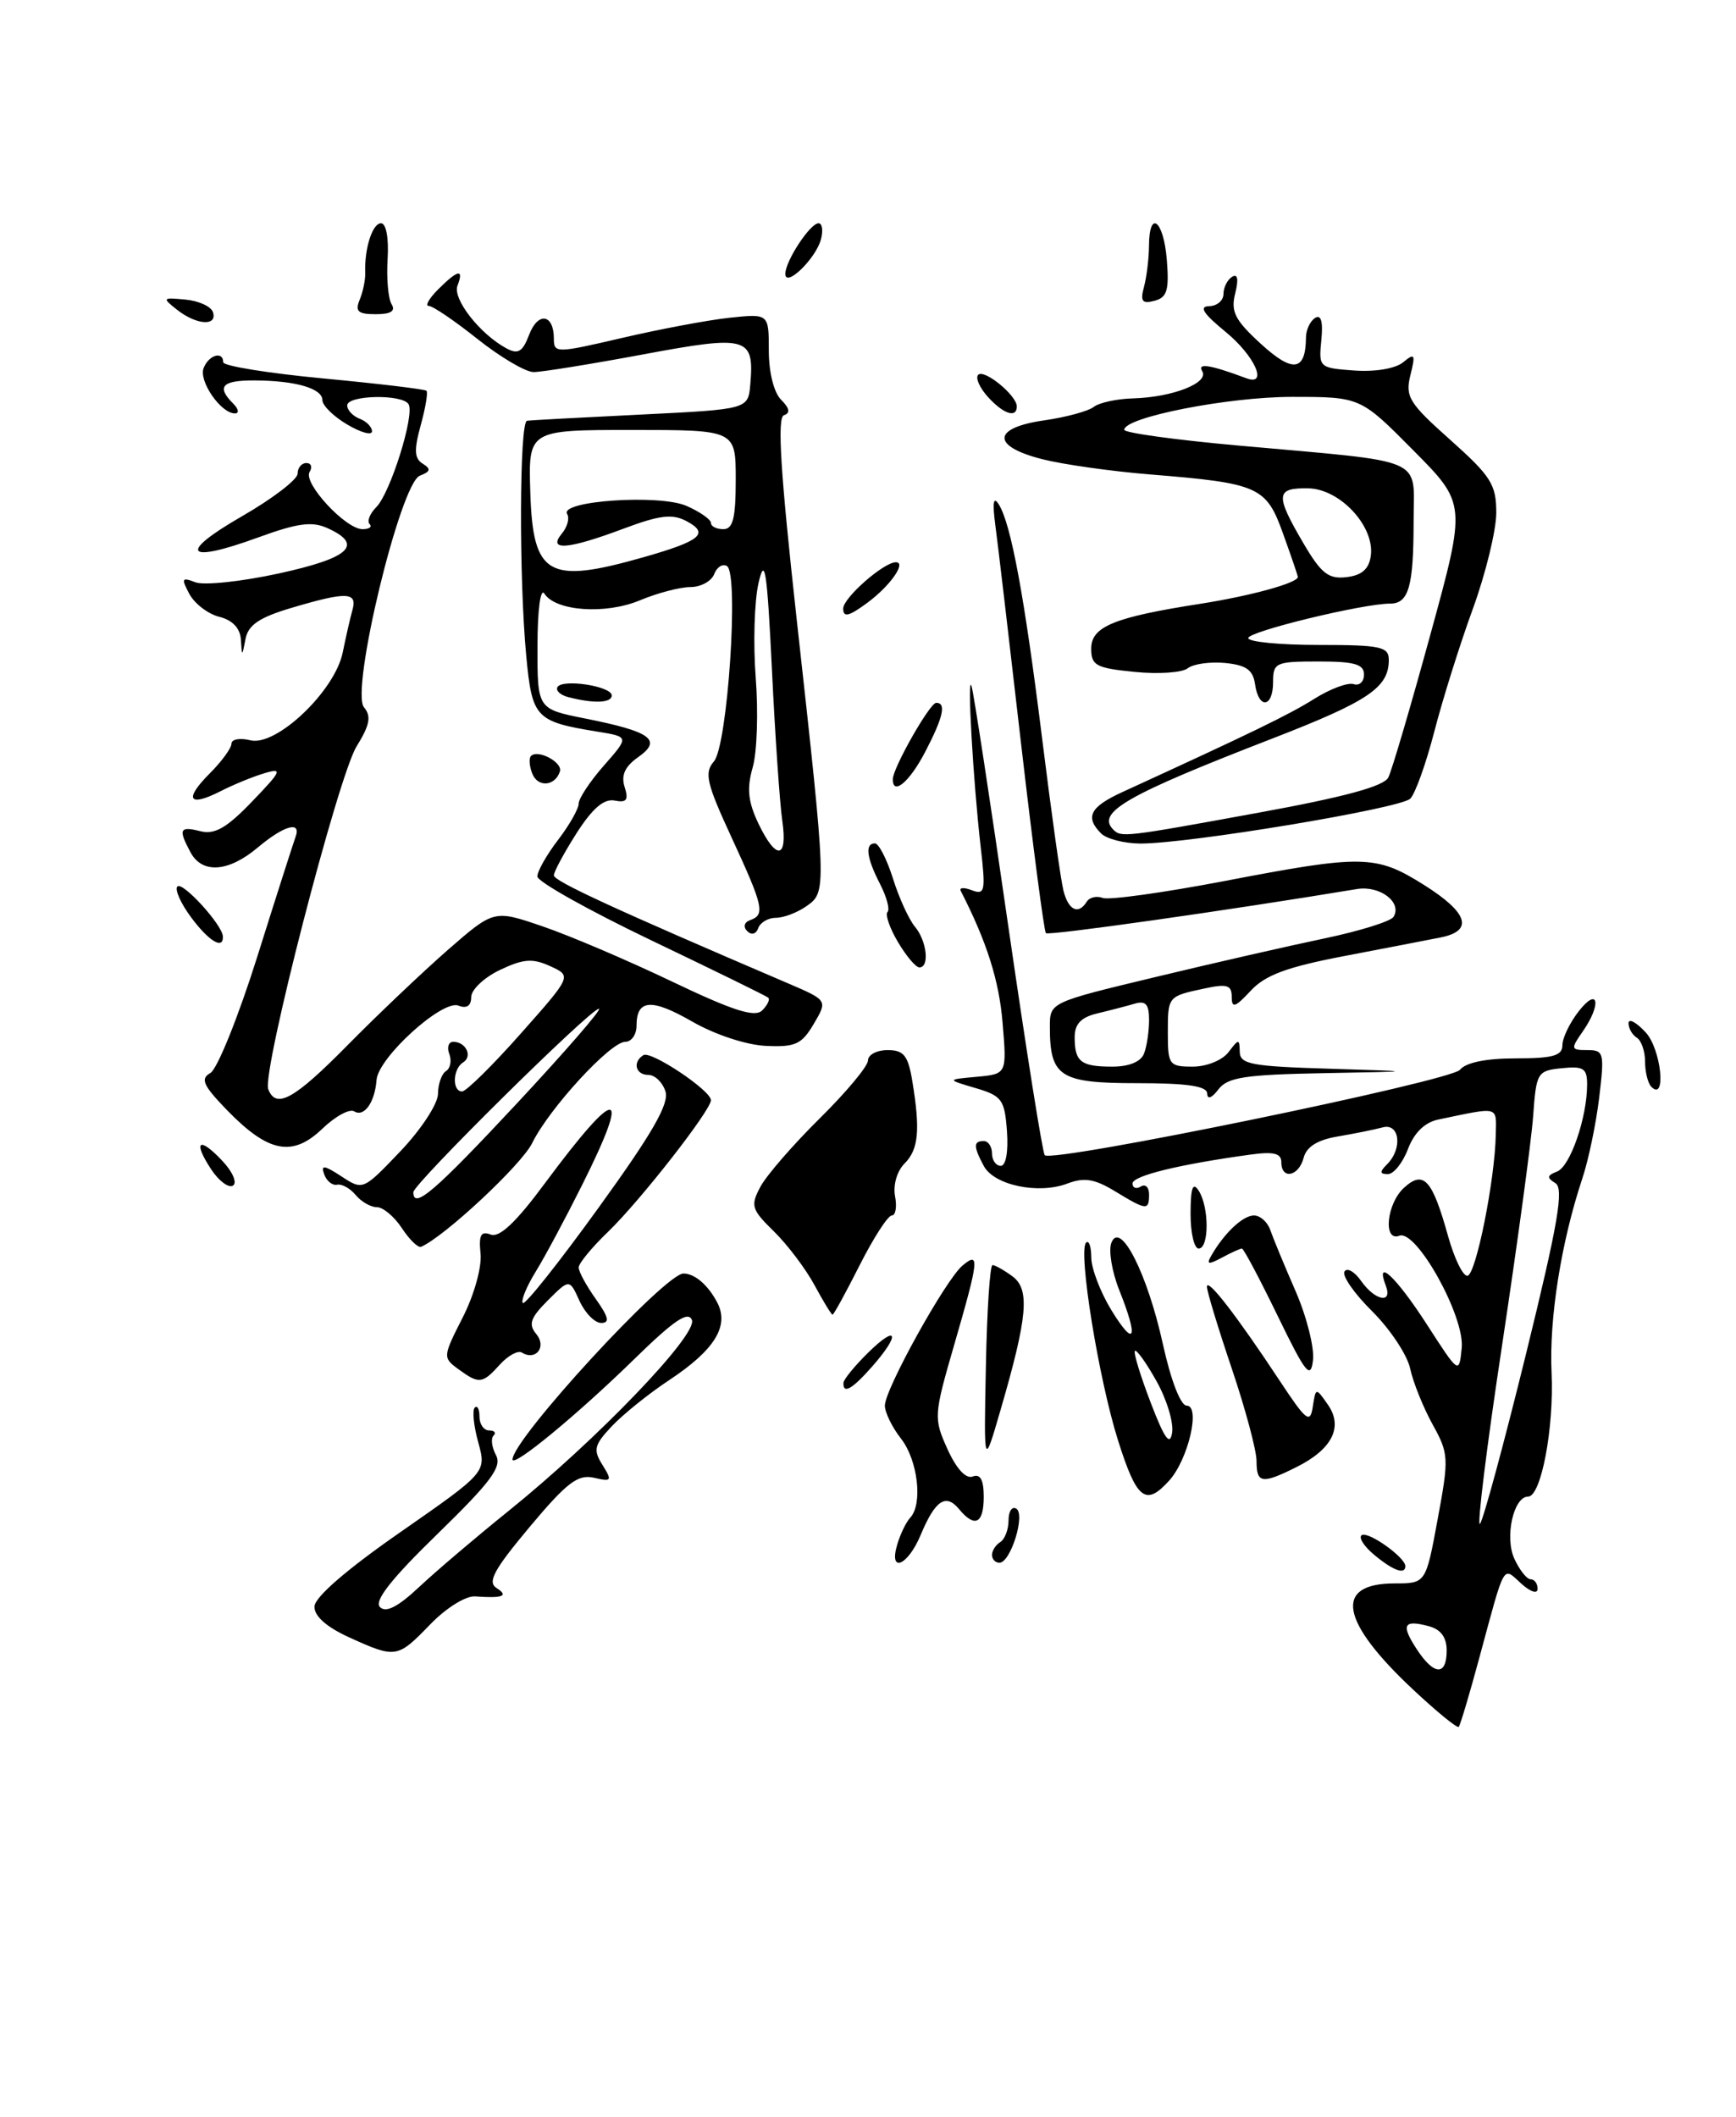 <?xml version="1.0" encoding="UTF-8" standalone="no"?>
<!DOCTYPE svg PUBLIC "-//W3C//DTD SVG 1.1//EN" "http://www.w3.org/Graphics/SVG/1.1/DTD/svg11.dtd" >
<svg xmlns="http://www.w3.org/2000/svg" xmlns:xlink="http://www.w3.org/1999/xlink" version="1.1" viewBox="0 0 210 256">
 <g >
 <path fill="currentColor"
d=" M 170.98 204.38 C 162.10 196.08 161.29 191.50 168.71 191.50 C 172.48 191.50 172.48 191.50 173.91 183.74 C 175.29 176.31 175.26 175.81 173.28 172.24 C 172.15 170.18 170.93 167.15 170.58 165.50 C 170.22 163.85 168.16 160.75 166.00 158.60 C 163.83 156.46 162.32 154.29 162.64 153.78 C 162.95 153.27 163.86 153.79 164.66 154.93 C 166.33 157.31 168.49 157.73 167.64 155.50 C 166.30 152.00 168.90 154.45 172.56 160.11 C 176.50 166.22 176.50 166.22 176.82 163.02 C 177.20 159.21 171.33 148.66 169.28 149.45 C 167.27 150.22 167.73 145.55 169.86 143.63 C 172.22 141.49 173.26 142.64 175.17 149.50 C 175.94 152.25 177.00 154.41 177.53 154.29 C 178.56 154.07 180.84 142.68 180.94 137.23 C 181.00 133.72 181.47 133.84 173.98 135.40 C 172.35 135.74 171.07 136.99 170.32 138.96 C 169.69 140.63 168.59 142.00 167.89 142.00 C 166.89 142.00 166.87 141.73 167.80 140.80 C 169.70 138.90 169.31 135.78 167.25 136.35 C 166.29 136.61 163.86 137.10 161.86 137.44 C 159.39 137.85 158.05 138.68 157.70 140.02 C 157.11 142.29 155.00 142.71 155.00 140.56 C 155.00 139.48 154.08 139.25 151.25 139.64 C 142.65 140.82 137.00 142.20 137.00 143.13 C 137.00 143.67 137.45 143.84 138.00 143.50 C 138.55 143.16 139.00 143.58 139.00 144.44 C 139.00 146.43 138.71 146.40 134.89 144.08 C 132.41 142.57 131.16 142.37 129.12 143.14 C 125.62 144.47 120.26 143.35 119.01 141.02 C 117.74 138.65 117.74 138.00 119.00 138.00 C 119.55 138.00 120.00 138.68 120.00 139.50 C 120.00 140.32 120.48 141.00 121.06 141.00 C 121.68 141.00 121.99 139.28 121.81 136.81 C 121.53 132.98 121.20 132.53 118.00 131.59 C 114.50 130.56 114.50 130.56 118.15 130.23 C 121.80 129.89 121.80 129.89 121.28 123.70 C 120.86 118.59 119.37 113.89 116.22 107.75 C 116.01 107.34 116.62 107.30 117.57 107.67 C 119.15 108.27 119.25 107.78 118.63 102.42 C 117.71 94.40 116.96 81.14 117.53 83.00 C 117.79 83.83 119.78 96.82 121.95 111.87 C 124.13 126.93 126.12 139.45 126.38 139.71 C 127.33 140.66 175.51 130.75 176.61 129.38 C 177.32 128.50 179.76 128.00 183.36 128.00 C 187.85 128.00 189.00 127.68 189.00 126.41 C 189.00 125.53 189.90 123.67 191.00 122.27 C 193.37 119.26 193.76 121.46 191.44 124.78 C 189.98 126.87 190.02 127.00 192.02 127.00 C 194.02 127.00 194.10 127.33 193.45 132.75 C 193.07 135.91 192.15 140.33 191.40 142.56 C 188.85 150.22 187.38 159.50 187.69 166.00 C 188.00 172.69 186.43 181.00 184.85 181.00 C 183.09 181.00 182.00 185.90 183.18 188.50 C 183.81 189.88 184.70 191.00 185.16 191.00 C 185.62 191.00 186.00 191.52 186.00 192.15 C 186.00 192.81 185.15 192.54 184.02 191.52 C 181.74 189.46 182.12 188.79 178.95 200.50 C 177.76 204.90 176.64 208.66 176.46 208.85 C 176.28 209.04 173.81 207.03 170.98 204.38 Z  M 175.00 199.62 C 175.00 198.00 174.29 197.05 172.79 196.66 C 169.77 195.86 169.45 196.51 171.39 199.47 C 173.47 202.65 175.00 202.71 175.00 199.62 Z  M 184.61 163.70 C 188.49 147.91 189.20 143.74 188.15 143.09 C 187.09 142.44 187.13 142.16 188.35 141.69 C 189.94 141.09 191.98 135.18 191.99 131.19 C 192.00 129.20 191.56 128.92 188.93 129.19 C 185.96 129.49 185.84 129.70 185.46 135.00 C 185.24 138.03 183.54 150.53 181.69 162.79 C 179.83 175.05 178.64 184.73 179.03 184.29 C 179.42 183.86 181.93 174.59 184.61 163.70 Z  M 42.25 198.03 C 39.50 196.78 38.01 195.46 38.04 194.30 C 38.06 193.17 41.92 189.82 48.46 185.28 C 58.85 178.05 58.85 178.05 57.85 174.43 C 57.30 172.44 57.11 170.55 57.43 170.24 C 57.74 169.92 58.00 170.42 58.00 171.33 C 58.00 172.25 58.53 173.00 59.17 173.00 C 59.81 173.00 60.05 173.28 59.70 173.63 C 59.35 173.98 59.49 175.04 60.00 175.99 C 60.75 177.40 59.39 179.22 52.92 185.52 C 47.34 190.94 45.23 193.63 45.96 194.36 C 46.69 195.09 48.14 194.34 50.75 191.89 C 52.81 189.96 57.65 185.85 61.50 182.75 C 72.15 174.18 84.39 161.45 83.70 159.65 C 83.26 158.51 81.54 159.67 76.79 164.31 C 69.91 171.04 62.00 177.56 62.00 176.51 C 62.00 174.06 80.47 153.97 82.69 154.02 C 84.06 154.04 85.65 155.41 86.76 157.52 C 88.25 160.36 86.46 163.26 80.97 166.90 C 78.48 168.54 75.36 171.06 74.01 172.49 C 71.87 174.76 71.73 175.34 72.88 177.17 C 74.08 179.10 74.00 179.22 71.84 178.72 C 69.90 178.28 68.57 179.30 64.07 184.67 C 59.74 189.85 58.93 191.34 60.07 192.06 C 61.58 193.02 60.81 193.32 57.49 193.07 C 56.35 192.98 53.97 194.46 52.04 196.46 C 48.07 200.56 47.89 200.59 42.25 198.03 Z  M 166.23 188.04 C 164.98 187.00 164.31 185.93 164.73 185.66 C 165.53 185.17 170.00 188.35 170.00 189.41 C 170.00 190.49 168.52 189.95 166.23 188.04 Z  M 108.55 186.75 C 108.92 185.51 109.62 184.07 110.11 183.55 C 111.65 181.90 111.03 176.60 109.00 174.00 C 107.92 172.62 107.04 170.82 107.04 170.00 C 107.02 168.05 114.41 154.73 116.44 153.05 C 118.53 151.31 118.43 152.29 115.44 162.60 C 112.95 171.19 112.93 171.52 114.61 175.25 C 115.69 177.63 116.84 178.89 117.67 178.57 C 118.59 178.22 119.00 178.97 119.00 181.03 C 119.00 184.28 117.92 184.82 116.01 182.51 C 114.41 180.58 113.13 181.44 111.38 185.62 C 109.80 189.41 107.46 190.34 108.55 186.75 Z  M 120.00 188.06 C 120.00 187.54 120.45 186.84 121.00 186.50 C 121.55 186.16 122.00 184.98 122.00 183.88 C 122.00 182.78 122.42 182.14 122.94 182.46 C 124.07 183.16 122.25 189.00 120.90 189.00 C 120.41 189.00 120.00 188.58 120.00 188.06 Z  M 135.26 174.25 C 132.91 166.85 130.39 151.28 131.38 150.29 C 131.72 149.95 132.00 150.75 132.01 152.08 C 132.01 153.41 133.12 156.30 134.47 158.50 C 137.30 163.09 137.74 161.90 135.39 156.02 C 134.51 153.81 134.08 151.24 134.44 150.31 C 135.50 147.53 138.79 154.00 140.67 162.55 C 141.63 166.93 142.82 170.00 143.55 170.00 C 145.26 170.00 143.74 176.52 141.43 179.07 C 138.59 182.21 137.51 181.37 135.26 174.25 Z  M 139.89 167.02 C 138.66 164.82 137.48 163.18 137.29 163.38 C 137.09 163.58 137.95 166.38 139.19 169.62 C 140.87 174.01 141.53 174.93 141.79 173.26 C 141.98 172.02 141.13 169.22 139.89 167.02 Z  M 152.00 176.69 C 152.00 175.42 150.65 170.38 149.00 165.50 C 147.35 160.62 146.00 156.17 146.00 155.62 C 146.00 154.46 149.57 159.07 154.81 167.00 C 158.01 171.85 158.49 172.22 158.80 170.15 C 159.17 167.79 159.17 167.79 160.63 169.88 C 162.51 172.57 161.16 175.27 156.85 177.42 C 152.65 179.52 152.00 179.42 152.00 176.69 Z  M 119.26 165.25 C 119.39 158.52 119.75 153.01 120.06 153.00 C 120.37 153.00 121.45 153.61 122.46 154.35 C 124.61 155.92 124.32 159.23 121.04 170.50 C 119.01 177.50 119.01 177.50 119.26 165.25 Z  M 102.03 167.25 C 102.04 166.84 103.39 165.19 105.03 163.58 C 108.58 160.09 108.95 161.35 105.52 165.25 C 103.09 168.01 101.98 168.65 102.03 167.25 Z  M 55.45 165.59 C 53.55 164.20 53.56 164.08 55.97 159.34 C 57.36 156.62 58.30 153.23 58.13 151.61 C 57.90 149.37 58.17 148.85 59.36 149.31 C 60.42 149.72 62.44 147.81 65.95 143.06 C 74.77 131.17 76.45 131.27 70.41 143.33 C 68.44 147.27 65.92 151.99 64.80 153.80 C 63.68 155.62 62.99 157.32 63.25 157.59 C 63.52 157.85 67.65 152.65 72.43 146.03 C 78.91 137.07 80.97 133.49 80.50 132.00 C 80.15 130.90 79.22 130.00 78.43 130.00 C 76.88 130.00 76.49 128.44 77.83 127.61 C 78.74 127.04 86.00 131.88 86.00 133.06 C 86.00 134.28 77.43 145.24 73.58 148.95 C 71.61 150.84 70.00 152.80 70.00 153.29 C 70.00 153.79 70.93 155.50 72.07 157.10 C 73.62 159.28 73.79 160.00 72.73 160.00 C 71.95 160.00 70.77 158.80 70.10 157.33 C 68.89 154.66 68.89 154.66 66.27 157.27 C 64.15 159.40 63.89 160.16 64.88 161.35 C 66.16 162.90 64.81 164.62 63.13 163.58 C 62.66 163.29 61.46 163.94 60.48 165.02 C 58.35 167.38 57.96 167.42 55.45 165.59 Z  M 154.55 159.13 C 152.38 154.66 150.44 151.00 150.23 151.00 C 150.03 151.00 148.94 151.49 147.81 152.10 C 146.16 152.98 145.91 152.93 146.53 151.85 C 148.10 149.12 150.35 147.00 151.69 147.00 C 152.44 147.00 153.33 147.79 153.66 148.75 C 153.99 149.71 155.36 153.03 156.71 156.12 C 158.06 159.21 159.01 162.99 158.83 164.50 C 158.55 166.88 157.95 166.13 154.55 159.13 Z  M 98.53 155.43 C 97.47 153.46 95.26 150.54 93.63 148.94 C 90.89 146.26 90.76 145.82 91.99 143.52 C 92.72 142.15 95.95 138.43 99.16 135.26 C 102.37 132.09 105.00 128.94 105.00 128.25 C 105.00 127.56 106.07 127.00 107.37 127.00 C 109.33 127.00 109.85 127.65 110.36 130.75 C 111.34 136.68 111.12 139.03 109.41 140.73 C 108.51 141.63 108.02 143.32 108.27 144.66 C 108.52 145.95 108.34 147.00 107.88 147.00 C 107.41 147.00 105.67 149.70 104.00 153.00 C 102.33 156.30 100.86 159.00 100.71 159.00 C 100.57 159.00 99.59 157.39 98.53 155.43 Z  M 48.62 148.54 C 47.70 147.14 46.34 146.00 45.60 146.00 C 44.85 146.00 43.70 145.34 43.03 144.53 C 42.36 143.72 41.35 143.16 40.78 143.28 C 40.21 143.40 39.51 142.84 39.22 142.03 C 38.79 140.85 39.20 140.90 41.30 142.27 C 43.90 143.98 43.92 143.97 48.43 139.24 C 50.93 136.62 52.96 133.52 52.98 132.31 C 52.99 131.10 53.43 129.85 53.96 129.53 C 54.48 129.20 54.66 128.28 54.35 127.47 C 54.04 126.66 54.26 126.00 54.83 126.00 C 56.37 126.00 57.20 127.76 56.02 128.49 C 54.76 129.27 54.67 132.00 55.90 132.00 C 56.39 132.00 59.58 128.86 62.98 125.02 C 69.17 118.04 69.17 118.04 66.56 116.85 C 64.42 115.87 63.31 115.96 60.47 117.31 C 58.56 118.22 57.00 119.70 57.00 120.59 C 57.00 121.65 56.46 122.01 55.45 121.62 C 53.50 120.87 45.75 127.91 45.55 130.61 C 45.35 133.31 44.05 135.15 42.85 134.41 C 42.29 134.06 40.55 135.01 38.98 136.52 C 35.38 139.97 32.46 139.40 27.50 134.30 C 24.56 131.27 24.20 130.47 25.45 129.77 C 26.28 129.30 28.83 122.98 31.12 115.71 C 33.40 108.44 35.49 101.94 35.74 101.25 C 36.50 99.23 34.38 99.81 31.18 102.50 C 27.63 105.49 24.45 105.71 23.04 103.07 C 21.54 100.28 21.73 99.89 24.25 100.53 C 25.98 100.96 27.43 100.13 30.50 96.93 C 34.07 93.22 34.23 92.85 32.00 93.51 C 30.62 93.92 28.22 94.90 26.66 95.70 C 22.80 97.66 22.23 96.68 25.39 93.52 C 26.83 92.08 28.00 90.47 28.00 89.94 C 28.00 89.40 29.03 89.22 30.28 89.53 C 33.42 90.32 40.52 83.57 41.46 78.90 C 41.84 77.03 42.37 74.71 42.64 73.75 C 43.25 71.58 41.91 71.54 35.25 73.52 C 31.38 74.67 30.03 75.58 29.70 77.27 C 29.28 79.45 29.27 79.45 29.14 77.36 C 29.05 75.97 28.13 75.00 26.53 74.60 C 25.17 74.26 23.54 73.01 22.91 71.84 C 21.90 69.95 21.99 69.78 23.63 70.42 C 24.66 70.82 29.21 70.34 33.75 69.35 C 42.32 67.48 44.04 65.88 39.63 63.88 C 37.75 63.02 36.00 63.26 31.20 65.01 C 22.42 68.21 21.45 66.94 29.25 62.45 C 32.96 60.32 36.00 57.99 36.00 57.29 C 36.00 56.58 36.48 56.00 37.06 56.00 C 37.64 56.00 37.82 56.49 37.45 57.08 C 36.63 58.41 41.81 64.00 43.85 64.00 C 44.67 64.00 45.05 63.72 44.71 63.38 C 44.37 63.04 44.74 62.12 45.52 61.33 C 47.22 59.64 50.20 50.13 49.42 48.88 C 48.66 47.64 42.00 47.78 42.00 49.03 C 42.00 49.60 42.68 50.32 43.50 50.64 C 44.33 50.95 45.00 51.64 45.00 52.16 C 45.00 52.69 43.65 52.32 42.00 51.34 C 40.35 50.37 39.00 49.04 39.00 48.40 C 39.00 46.97 35.75 46.03 30.75 46.01 C 26.85 46.00 26.16 46.76 28.20 48.80 C 28.86 49.46 28.96 50.00 28.42 50.00 C 26.72 50.00 24.02 46.10 24.63 44.52 C 25.24 42.93 27.00 42.41 27.00 43.81 C 27.00 44.26 32.45 45.14 39.12 45.77 C 45.79 46.40 51.40 47.07 51.59 47.26 C 51.79 47.45 51.47 49.34 50.89 51.44 C 50.07 54.42 50.12 55.46 51.14 56.08 C 52.16 56.72 52.09 57.03 50.79 57.53 C 48.43 58.43 42.37 83.53 44.03 85.54 C 44.94 86.63 44.74 87.68 43.13 90.28 C 40.88 93.94 31.66 129.68 32.45 131.73 C 33.39 134.18 35.61 132.94 42.03 126.42 C 45.59 122.81 51.03 117.64 54.12 114.93 C 59.75 110.02 59.75 110.02 65.62 112.03 C 68.86 113.13 75.90 116.13 81.27 118.70 C 88.70 122.25 91.32 123.08 92.20 122.20 C 92.84 121.56 93.17 120.87 92.93 120.66 C 92.70 120.45 86.31 117.33 78.75 113.71 C 71.19 110.09 65.00 106.62 65.00 106.00 C 65.00 105.38 66.12 103.39 67.50 101.59 C 68.88 99.79 70.00 97.81 70.00 97.19 C 70.00 96.57 71.37 94.50 73.05 92.59 C 76.11 89.11 76.11 89.11 72.30 88.49 C 64.77 87.27 64.37 86.84 63.66 79.34 C 62.77 69.95 62.83 51.03 63.75 50.89 C 64.16 50.82 70.35 50.49 77.50 50.14 C 90.50 49.50 90.50 49.50 90.76 46.50 C 91.26 40.73 90.45 40.50 77.76 42.87 C 71.47 44.04 65.52 45.00 64.55 45.00 C 63.58 45.00 60.53 43.20 57.76 41.00 C 55.00 38.80 52.35 37.00 51.87 37.00 C 51.39 37.00 51.90 36.10 53.00 35.00 C 55.40 32.60 56.15 32.46 55.34 34.55 C 54.73 36.15 58.05 40.40 61.26 42.13 C 62.67 42.89 63.22 42.56 64.01 40.48 C 65.08 37.67 67.00 37.97 67.00 40.96 C 67.00 42.73 67.27 42.73 75.25 40.87 C 79.79 39.81 85.64 38.71 88.25 38.43 C 93.00 37.93 93.00 37.93 93.00 42.39 C 93.00 45.02 93.61 47.47 94.49 48.35 C 95.52 49.37 95.62 49.96 94.83 50.22 C 93.99 50.50 94.42 57.22 96.39 75.05 C 100.01 107.71 100.01 107.88 97.56 109.59 C 96.46 110.37 94.79 111.00 93.86 111.00 C 92.93 111.00 91.97 111.56 91.72 112.25 C 91.46 112.98 90.90 113.13 90.39 112.61 C 89.87 112.10 90.02 111.54 90.75 111.28 C 92.58 110.63 92.36 109.65 88.49 101.27 C 85.46 94.72 85.17 93.46 86.36 92.09 C 88.02 90.18 89.41 69.37 87.94 68.46 C 87.41 68.14 86.72 68.58 86.39 69.44 C 86.06 70.30 84.76 71.00 83.52 71.00 C 82.27 71.00 79.52 71.72 77.42 72.60 C 73.24 74.35 67.20 73.92 65.85 71.79 C 65.38 71.06 65.02 73.80 65.02 78.12 C 65.00 85.74 65.00 85.74 70.75 86.89 C 78.76 88.48 80.15 89.49 77.21 91.56 C 75.59 92.70 75.11 93.76 75.56 95.18 C 76.06 96.75 75.80 97.11 74.35 96.82 C 73.06 96.57 71.67 97.76 69.75 100.76 C 68.24 103.13 67.00 105.43 67.00 105.87 C 67.00 106.56 74.23 109.90 95.31 118.92 C 100.12 120.98 100.12 120.98 98.44 123.83 C 96.98 126.31 96.21 126.66 92.63 126.49 C 90.27 126.38 86.47 125.12 83.77 123.57 C 78.80 120.71 77.00 120.84 77.00 124.06 C 77.00 125.13 76.38 126.00 75.63 126.00 C 73.84 126.00 66.43 134.06 64.38 138.24 C 63.10 140.86 53.79 149.55 50.94 150.79 C 50.58 150.94 49.53 149.93 48.62 148.54 Z  M 62.48 133.50 C 68.38 127.17 72.87 122.00 72.45 122.00 C 71.43 122.00 50.00 143.18 50.00 144.19 C 50.00 146.32 52.58 144.11 62.48 133.50 Z  M 94.63 99.25 C 94.33 97.19 93.76 88.97 93.38 81.00 C 92.79 68.94 92.52 67.17 91.76 70.50 C 91.25 72.70 91.10 77.88 91.42 82.00 C 91.74 86.12 91.58 90.99 91.05 92.82 C 90.32 95.36 90.49 96.95 91.73 99.57 C 93.89 104.09 95.31 103.93 94.63 99.25 Z  M 77.85 67.39 C 84.77 65.42 85.84 64.52 83.07 63.04 C 81.34 62.11 79.83 62.29 75.42 63.94 C 68.70 66.46 66.21 66.66 67.96 64.54 C 68.63 63.74 68.92 62.68 68.61 62.17 C 67.61 60.57 79.79 59.74 83.06 61.19 C 84.68 61.90 86.00 62.83 86.00 63.24 C 86.00 63.66 86.67 64.00 87.50 64.00 C 88.67 64.00 89.00 62.67 89.00 58.00 C 89.00 52.00 89.00 52.00 76.46 52.00 C 63.91 52.00 63.91 52.00 64.15 59.56 C 64.47 69.64 66.29 70.68 77.85 67.39 Z  M 144.02 146.75 C 144.03 143.64 144.29 142.90 145.00 144.00 C 146.28 145.97 146.28 151.00 145.00 151.00 C 144.45 151.00 144.01 149.09 144.02 146.75 Z  M 25.53 141.40 C 23.29 137.99 24.09 137.40 26.90 140.40 C 28.15 141.72 28.72 143.06 28.18 143.39 C 27.65 143.71 26.46 142.82 25.53 141.40 Z  M 146.03 132.25 C 146.01 131.35 143.62 131.00 137.54 131.00 C 128.19 131.00 127.00 130.23 127.00 124.18 C 127.00 121.23 127.00 121.23 139.75 118.17 C 146.76 116.48 155.98 114.38 160.23 113.49 C 164.48 112.60 168.23 111.43 168.57 110.89 C 169.65 109.14 166.94 107.07 164.16 107.52 C 148.34 110.14 126.85 113.18 126.52 112.86 C 126.30 112.63 124.95 102.33 123.52 89.97 C 122.10 77.61 120.70 65.70 120.40 63.50 C 120.04 60.76 120.17 59.97 120.82 61.00 C 122.30 63.35 123.93 72.14 126.08 89.45 C 127.17 98.22 128.32 106.44 128.64 107.70 C 129.24 110.10 130.46 110.68 131.47 109.04 C 131.80 108.52 132.67 108.32 133.40 108.60 C 134.14 108.88 140.75 107.96 148.09 106.56 C 164.87 103.34 166.44 103.37 172.25 107.02 C 177.61 110.39 178.30 112.58 174.25 113.38 C 172.74 113.68 167.47 114.70 162.54 115.64 C 155.66 116.96 153.04 117.93 151.29 119.83 C 149.41 121.85 149.00 121.98 149.00 120.57 C 149.00 119.14 148.43 118.96 145.75 119.54 C 141.25 120.50 141.27 120.47 141.27 124.97 C 141.27 128.78 141.44 129.00 144.28 129.00 C 145.96 129.00 147.86 128.23 148.61 127.25 C 149.85 125.61 149.94 125.61 149.97 127.22 C 150.00 128.71 151.40 128.97 160.75 129.25 C 171.50 129.58 171.50 129.58 160.11 129.79 C 150.60 129.97 148.50 130.29 147.39 131.75 C 146.58 132.82 146.05 133.01 146.03 132.25 Z  M 138.39 127.42 C 138.73 126.55 139.00 124.72 139.00 123.35 C 139.00 121.45 138.59 120.99 137.25 121.39 C 136.29 121.67 134.26 122.20 132.75 122.56 C 130.77 123.03 130.00 123.84 130.00 125.44 C 130.00 128.42 130.75 129.00 134.56 129.00 C 136.58 129.00 138.01 128.41 138.39 127.42 Z  M 199.75 131.43 C 199.34 131.01 199.00 129.64 199.00 128.39 C 199.00 127.14 198.55 125.84 198.00 125.50 C 197.45 125.16 197.00 124.37 197.00 123.75 C 197.00 123.13 197.93 123.62 199.06 124.84 C 200.95 126.86 201.62 133.33 199.75 131.43 Z  M 108.62 113.93 C 107.62 112.24 107.06 110.61 107.36 110.30 C 107.67 110.00 107.26 108.48 106.46 106.92 C 104.82 103.74 104.60 102.00 105.84 102.00 C 106.30 102.00 107.28 103.91 108.02 106.25 C 108.75 108.59 109.95 111.21 110.68 112.08 C 112.12 113.80 112.47 117.00 111.22 117.00 C 110.78 117.00 109.62 115.62 108.62 113.93 Z  M 23.10 110.92 C 21.85 109.23 21.11 107.56 21.46 107.21 C 22.09 106.58 26.90 111.85 26.96 113.25 C 27.04 114.91 25.25 113.83 23.10 110.92 Z  M 133.20 100.80 C 131.22 98.82 131.85 97.59 135.78 95.79 C 151.51 88.58 155.93 86.44 159.00 84.51 C 160.93 83.30 163.06 82.51 163.75 82.74 C 164.44 82.97 165.00 82.45 165.00 81.58 C 165.00 80.33 163.85 80.00 159.50 80.00 C 154.30 80.00 154.00 80.14 154.00 82.50 C 154.00 85.61 152.25 85.81 151.82 82.75 C 151.57 81.01 150.74 80.43 148.18 80.18 C 146.36 80.01 144.34 80.30 143.68 80.82 C 143.03 81.35 140.14 81.55 137.25 81.26 C 132.59 80.80 132.00 80.49 132.00 78.45 C 132.00 75.78 134.75 74.65 145.22 73.02 C 151.28 72.07 157.01 70.50 157.00 69.77 C 156.99 69.62 156.20 67.28 155.22 64.57 C 153.17 58.84 152.31 58.45 139.12 57.38 C 134.44 57.00 128.56 56.17 126.06 55.53 C 119.90 53.96 120.02 51.74 126.31 50.84 C 128.95 50.46 131.65 49.73 132.31 49.21 C 132.96 48.70 135.11 48.23 137.09 48.18 C 141.87 48.04 146.30 46.30 145.43 44.89 C 144.79 43.86 146.42 44.12 150.75 45.74 C 153.46 46.76 151.79 43.03 148.25 40.13 C 145.57 37.94 145.00 37.06 146.25 37.03 C 147.21 37.02 148.00 36.35 148.00 35.56 C 148.00 34.77 148.47 33.83 149.04 33.48 C 149.72 33.06 149.85 33.76 149.42 35.48 C 148.86 37.69 149.38 38.71 152.54 41.60 C 156.40 45.13 157.95 44.91 157.98 40.81 C 157.99 39.88 158.49 38.82 159.09 38.45 C 159.81 38.00 160.06 38.90 159.84 41.14 C 159.51 44.45 159.57 44.50 163.82 44.81 C 166.36 44.99 168.81 44.58 169.74 43.81 C 171.15 42.65 171.25 42.83 170.61 45.38 C 169.97 47.98 170.44 48.75 175.45 53.21 C 180.37 57.60 181.00 58.60 181.00 62.01 C 181.00 64.13 179.72 69.38 178.15 73.68 C 176.58 77.98 174.49 84.65 173.50 88.50 C 172.50 92.35 171.20 95.99 170.60 96.59 C 169.41 97.78 143.74 102.04 137.95 102.02 C 136.00 102.01 133.86 101.46 133.20 100.80 Z  M 152.28 98.28 C 162.59 96.40 167.40 95.10 167.94 94.03 C 168.37 93.19 170.66 85.39 173.04 76.71 C 177.37 60.92 177.37 60.92 170.96 54.46 C 164.56 48.00 164.56 48.00 156.26 48.00 C 148.54 48.00 136.00 50.47 136.00 51.98 C 136.00 52.35 142.19 53.20 149.75 53.88 C 172.94 55.97 171.00 55.13 171.00 63.05 C 171.00 70.92 170.41 73.00 168.17 73.00 C 164.87 73.00 151.00 76.37 151.00 77.17 C 151.00 77.63 154.82 78.00 159.50 78.00 C 167.03 78.00 168.00 78.21 168.00 79.81 C 168.00 83.16 165.55 84.81 153.86 89.34 C 136.27 96.15 132.59 98.26 134.67 100.33 C 135.63 101.30 135.99 101.26 152.28 98.28 Z  M 165.82 67.24 C 166.33 63.68 162.11 59.12 158.25 59.06 C 154.32 58.99 154.24 59.84 157.63 65.63 C 159.81 69.36 160.69 70.06 162.88 69.80 C 164.72 69.59 165.60 68.83 165.82 67.24 Z  M 64.38 93.54 C 64.03 92.65 63.97 91.70 64.23 91.43 C 65.08 90.59 68.10 92.21 67.73 93.31 C 67.13 95.11 65.04 95.26 64.38 93.54 Z  M 108.00 94.25 C 107.99 92.90 112.48 85.00 113.25 85.00 C 114.50 85.00 114.11 86.73 111.90 90.97 C 110.02 94.57 108.00 96.27 108.00 94.25 Z  M 68.74 84.31 C 67.77 84.06 67.19 83.51 67.44 83.09 C 68.07 82.07 74.00 82.99 74.00 84.11 C 74.00 85.03 71.81 85.11 68.74 84.31 Z  M 102.00 73.60 C 102.00 72.30 106.90 68.00 108.37 68.00 C 109.69 68.00 107.68 70.86 104.95 72.88 C 102.69 74.55 102.00 74.72 102.00 73.60 Z  M 119.49 47.99 C 118.50 46.89 117.97 45.69 118.33 45.33 C 119.06 44.60 123.00 47.83 123.00 49.15 C 123.00 50.61 121.38 50.08 119.49 47.99 Z  M 21.44 37.48 C 19.59 36.02 19.63 35.97 22.42 36.23 C 24.03 36.38 25.53 37.06 25.76 37.75 C 26.32 39.48 23.79 39.32 21.44 37.48 Z  M 43.51 36.25 C 43.91 35.29 44.21 33.83 44.18 33.00 C 44.07 30.07 45.05 27.00 46.09 27.00 C 46.71 27.00 47.04 28.78 46.89 31.29 C 46.74 33.65 46.96 36.13 47.37 36.79 C 47.88 37.62 47.28 38.00 45.45 38.00 C 43.30 38.00 42.93 37.66 43.51 36.25 Z  M 138.39 34.68 C 138.71 33.48 138.98 31.26 138.99 29.75 C 139.01 25.25 140.77 26.63 141.15 31.45 C 141.44 35.11 141.18 35.98 139.65 36.38 C 138.16 36.77 137.91 36.44 138.39 34.68 Z  M 95.00 33.12 C 95.00 31.57 98.00 27.00 99.02 27.00 C 99.46 27.00 99.59 27.87 99.31 28.94 C 98.70 31.27 95.00 34.86 95.00 33.12 Z "/>
</g>
</svg>